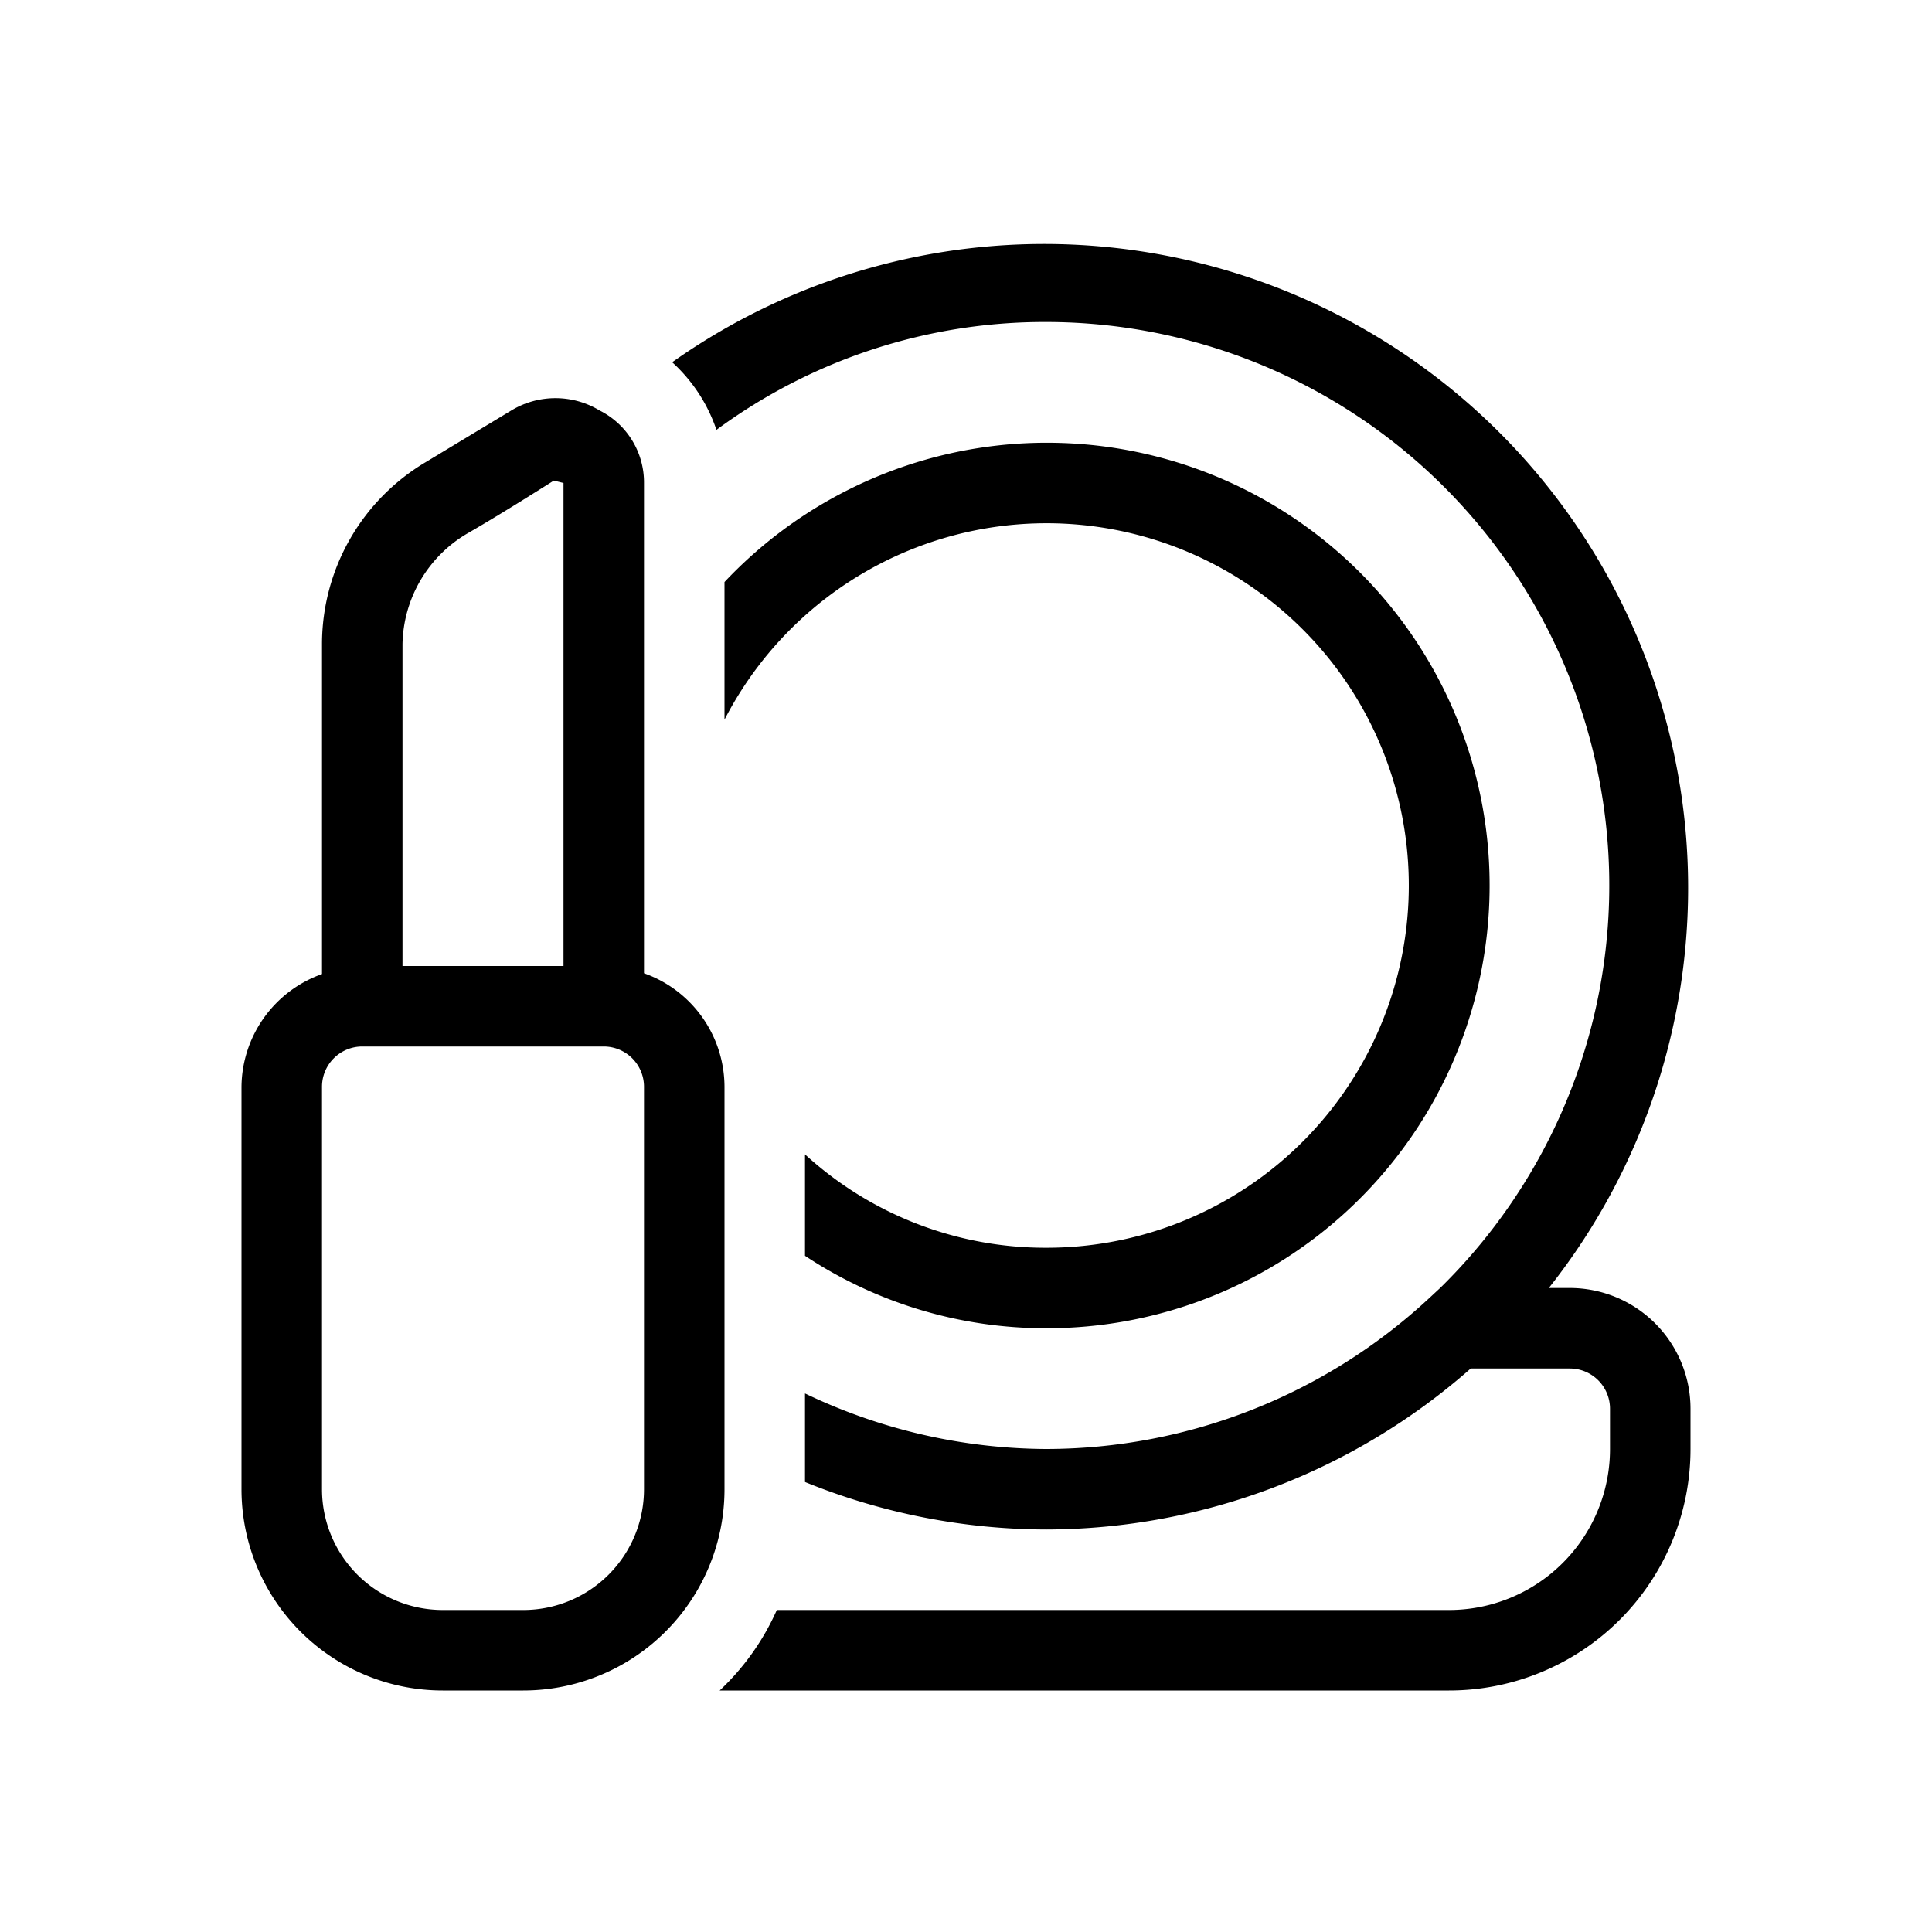 <svg xmlns="http://www.w3.org/2000/svg" width="24" height="24" viewBox="0 0 24 24"><path d="M9,13.5a1.5,1.5,0,0,0-1-1.41V6a1,1,0,0,0-.55-.9,1.06,1.06,0,0,0-1.1,0l-1.06.64A2.63,2.63,0,0,0,4,8v4.1A1.5,1.5,0,0,0,3,13.5v5A2.5,2.5,0,0,0,5.5,21h1A2.5,2.5,0,0,0,9,18.5ZM5,8a1.63,1.63,0,0,1,.8-1.37c.33-.19.7-.42,1.08-.66L7,6v6H5ZM8,18.5A1.5,1.5,0,0,1,6.5,20h-1A1.5,1.5,0,0,1,4,18.5v-5a.5.5,0,0,1,.5-.5h3a.5.5,0,0,1,.5.5Z"/><path d="M19.5,16h-.26A8,8,0,0,0,8.35,4.5a2,2,0,0,1,.55.84A6.87,6.87,0,0,1,13,4a7,7,0,0,1,4.89,12l-.14.13A7,7,0,0,1,13,18h0a7,7,0,0,1-3-.69v1.1A8,8,0,0,0,13,19h0a8,8,0,0,0,5.27-2H19.5a.5.5,0,0,1,.5.5V18a2,2,0,0,1-2,2H9.65a3.09,3.09,0,0,1-.71,1H18a3,3,0,0,0,3-3v-.5A1.5,1.5,0,0,0,19.5,16Z"/><path d="M13,15.5a4.42,4.42,0,0,1-3-1.16V15.6a5.41,5.41,0,0,0,3,.9A5.5,5.5,0,1,0,9,7.23V8.94a4.5,4.5,0,1,1,4,6.56Z"/></svg>